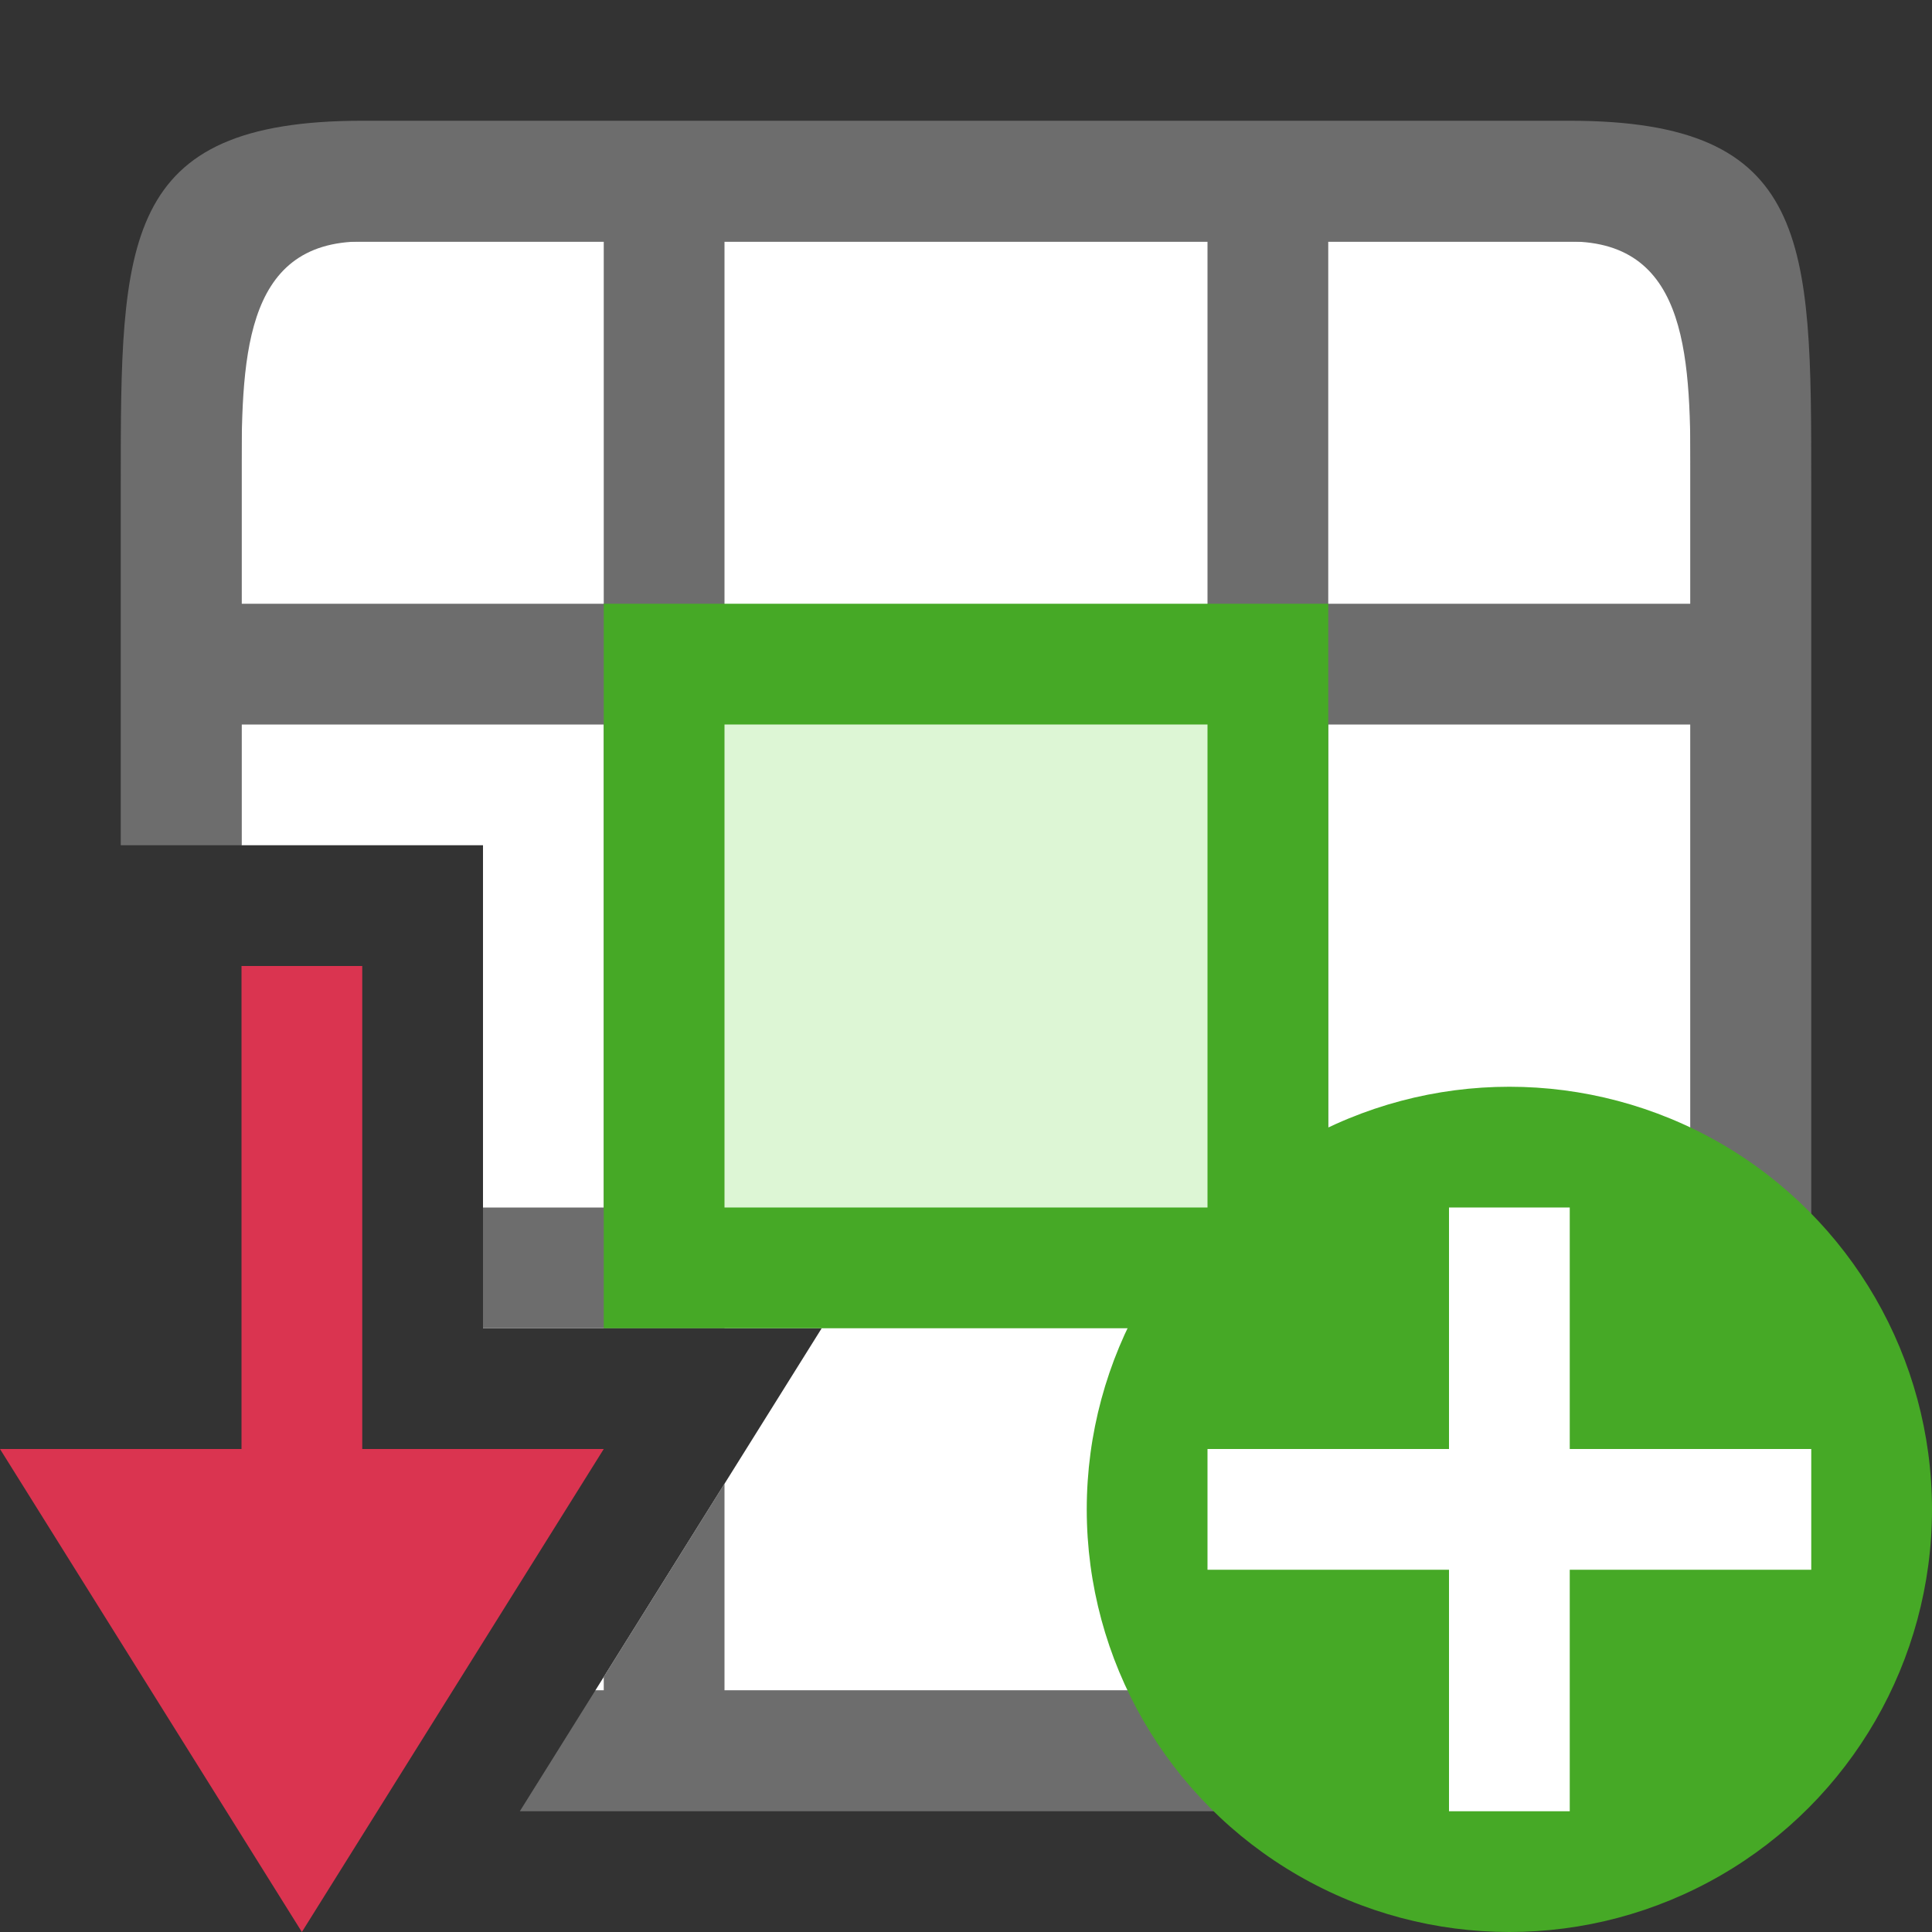 <svg xmlns="http://www.w3.org/2000/svg" viewBox="0 0 16 16"><rect x="0" y="0" width="16" height="16" fill="#333333" stroke="none"/><path style="fill:#fff;fill-opacity:1;stroke:none;stroke-width:2;stroke-linecap:round;stroke-linejoin:round;stroke-miterlimit:4;stroke-dasharray:none;stroke-opacity:1" d="M2 2v5h2v4h2.805L4.93 14H14V2H2z"/><path style="fill:#6d6d6d;fill-opacity:1" d="M3 1C1 1 1 2 1 4v3h1V6h3v4H4v1h2V2h4v12H6v-1.713l-1 1.6V14h-.07l-.625 1H13c2 0 2-1 2-3V4c0-2 0-3-2-3H3zm0 1h2v3H2V4c0-1 0-2 1-2zm8 0h2c1 0 1 1 1 2v1h-3V2zm0 4h3v4h-3V6zm0 5h3v1c0 1 0 2-1 2h-2v-3z"/><path style="fill:#46a926;fill-opacity:1;fill-rule:evenodd;stroke:none;stroke-width:2;stroke-linecap:round;stroke-linejoin:round" transform="rotate(90)" d="M5-11h6v6H5z"/><path style="fill:#ddf6d5;fill-opacity:1;fill-rule:evenodd;stroke:none;stroke-width:1.142;stroke-linecap:round;stroke-linejoin:round" transform="rotate(90)" d="M6-10h4v4H6z"/><circle style="opacity:1;vector-effect:none;fill:#46a926;fill-opacity:1;stroke:none;stroke-width:3.5;stroke-linecap:butt;stroke-linejoin:round;stroke-miterlimit:4;stroke-dasharray:none;stroke-dashoffset:0;stroke-opacity:1" cy="12.5" cx="12.5" r="3.5"/><path overflow="visible" font-weight="400" style="color:#000;font-weight:400;line-height:normal;font-family:sans-serif;text-indent:0;text-align:start;text-decoration:none;text-decoration-line:none;text-decoration-style:solid;text-decoration-color:#000;text-transform:none;white-space:normal;overflow:visible;isolation:auto;mix-blend-mode:normal;fill:#fff;fill-opacity:1;marker:none" d="M12 10v2h-2v1h2v2h1v-2h2v-1h-2v-2z"/><path d="M2.5 16 5 12H3V8H2v4H0z" style="fill:#DA3450;fill-opacity:1;stroke:none;stroke-width:1px;stroke-linecap:butt;stroke-linejoin:miter;stroke-opacity:1"/></svg>